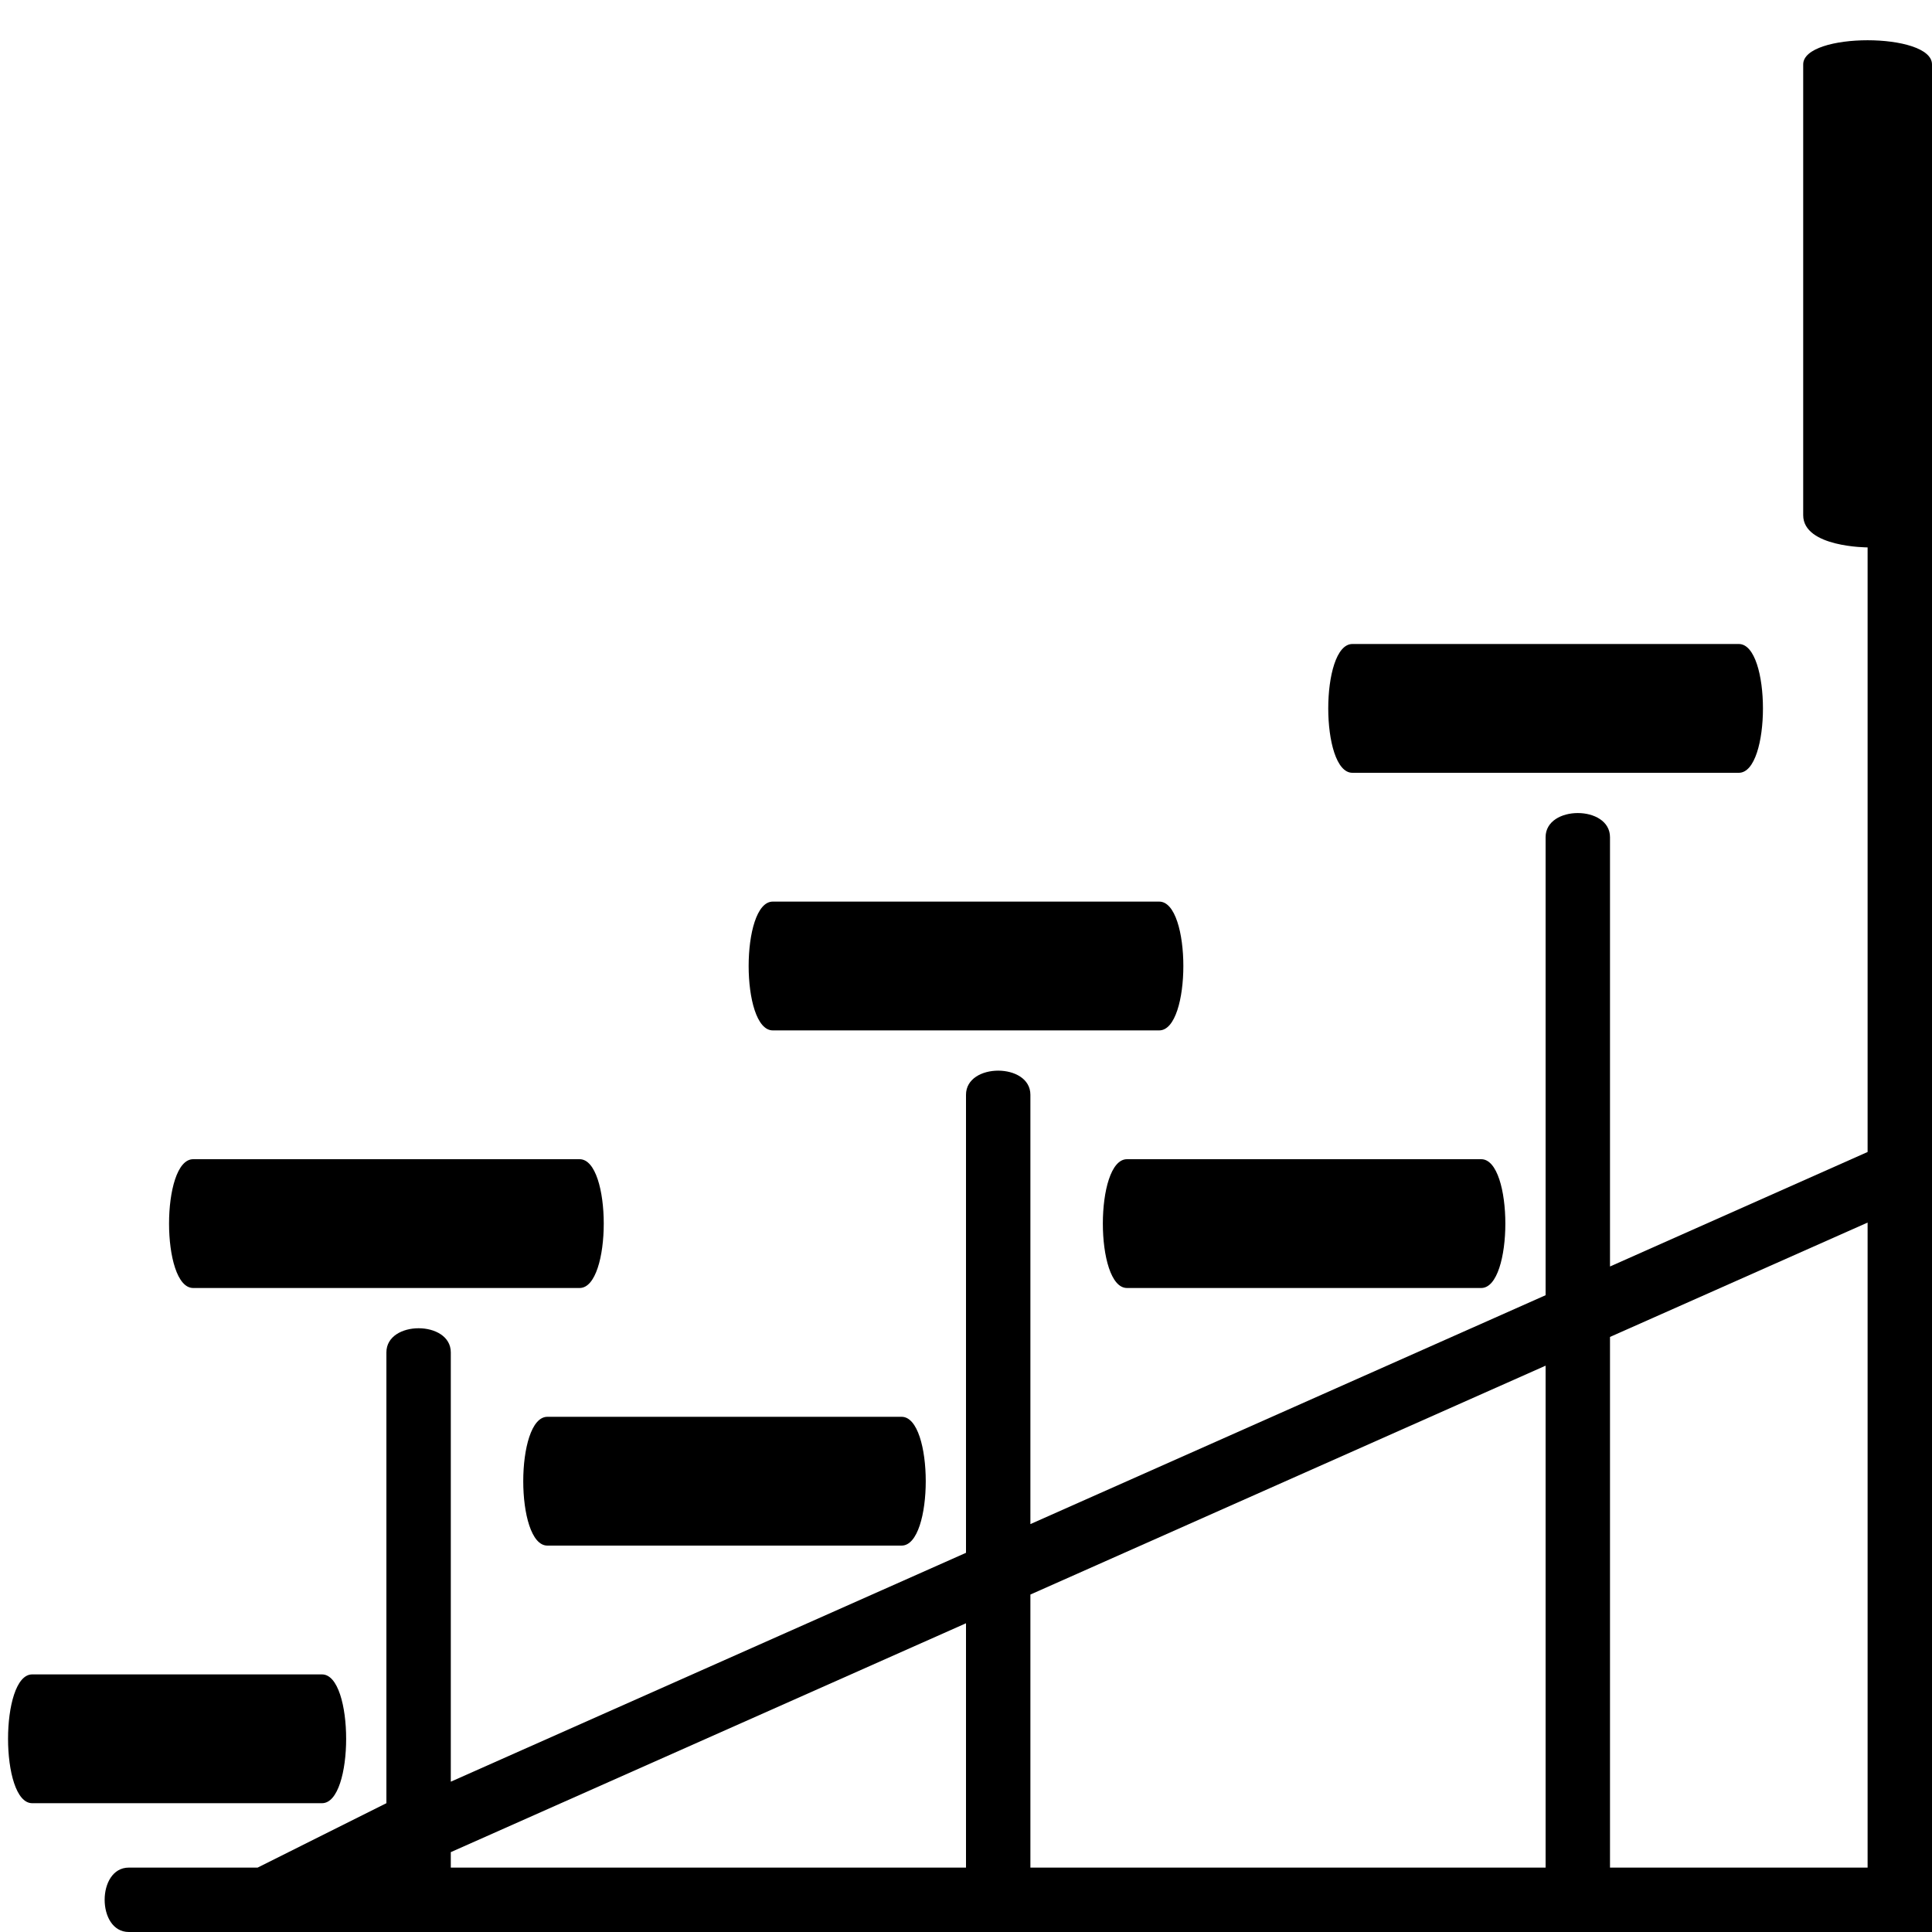 <?xml version="1.0" encoding="UTF-8"?>
<!DOCTYPE svg PUBLIC "-//W3C//DTD SVG 1.1//EN" "http://www.w3.org/Graphics/SVG/1.1/DTD/svg11.dtd">
<svg version="1.1" xmlns="http://www.w3.org/2000/svg" xmlns:xlink="http://www.w3.org/1999/xlink" x="0" y="0" width="15" height="15" viewBox="0 0 15 15">
<path d="M1.5,9 C1.5,9 4.5,9 4.5,9 C4.75,9 4.75,10 4.5,10 C4.5,10 1.5,10 1.5,10 C1.25,10 1.25,9 1.5,9 z M10.5,5 C10.25,5 10.25,6 10.5,6 C10.5,6 13.5,6 13.5,6 C13.75,6 13.75,5 13.5,5 C13.5,5 10.5,5 10.5,5 z M6,7 C5.75,7 5.75,8 6,8 C6,8 9,8 9,8 C9.25,8 9.25,7 9,7 C9,7 6,7 6,7 z M8.75,9 C8.5,9 8.5,10 8.75,10 C8.75,10 11.5,10 11.5,10 C11.75,10 11.75,9 11.5,9 C11.5,9 8.75,9 8.75,9 z M4.25,11 C4,11 4,12 4.25,12 C4.25,12 7,12 7,12 C7.25,12 7.25,11 7,11 C7,11 4.25,11 4.25,11 z M0.25,13 C0,13 0,14 0.25,14 C0.25,14 2.5,14 2.5,14 C2.75,14 2.75,13 2.5,13 C2.5,13 0.25,13 0.25,13 z"/>
<path d="M15,0.5 C15,0.5 15,15 15,15 L15,15 L15,15 C15,15 1,15 1,15 C0.75,15 0.75,14.5 1,14.5 C1,14.5 2,14.5 2,14.5 L3,14 C3,14 3,10.5 3,10.5 C3,10.25 3.5,10.25 3.5,10.5 C3.5,10.5 3.5,13.833 3.5,13.833 L7.5,12.056 C7.5,12.056 7.5,8.5 7.5,8.5 C7.5,8.25 8,8.25 8,8.5 C8,8.5 8,11.833 8,11.833 L12,10.056 C12,10.056 12,6.5 12,6.5 C12,6.25 12.5,6.25 12.5,6.5 C12.5,6.5 12.5,9.833 12.5,9.833 L14.5,8.944 C14.5,4 14.5,4.25 14.5,4.25 C14.5,4.25 14,4.25 14,4 C14,4 14,0.5 14,0.5 C14,0.25 15,0.25 15,0.5 z M14.5,9.492 L12.5,10.38 L12.5,14.5 L14.5,14.5 L14.5,9.492 z M12,10.603 L8,12.38 L8,14.5 L12,14.5 L12,10.603 z M7.5,12.603 L3.5,14.38 L3.5,14.5 L7.5,14.5 L7.5,12.603 z M12,6.5 L12,6.5 z"/>
</svg>
